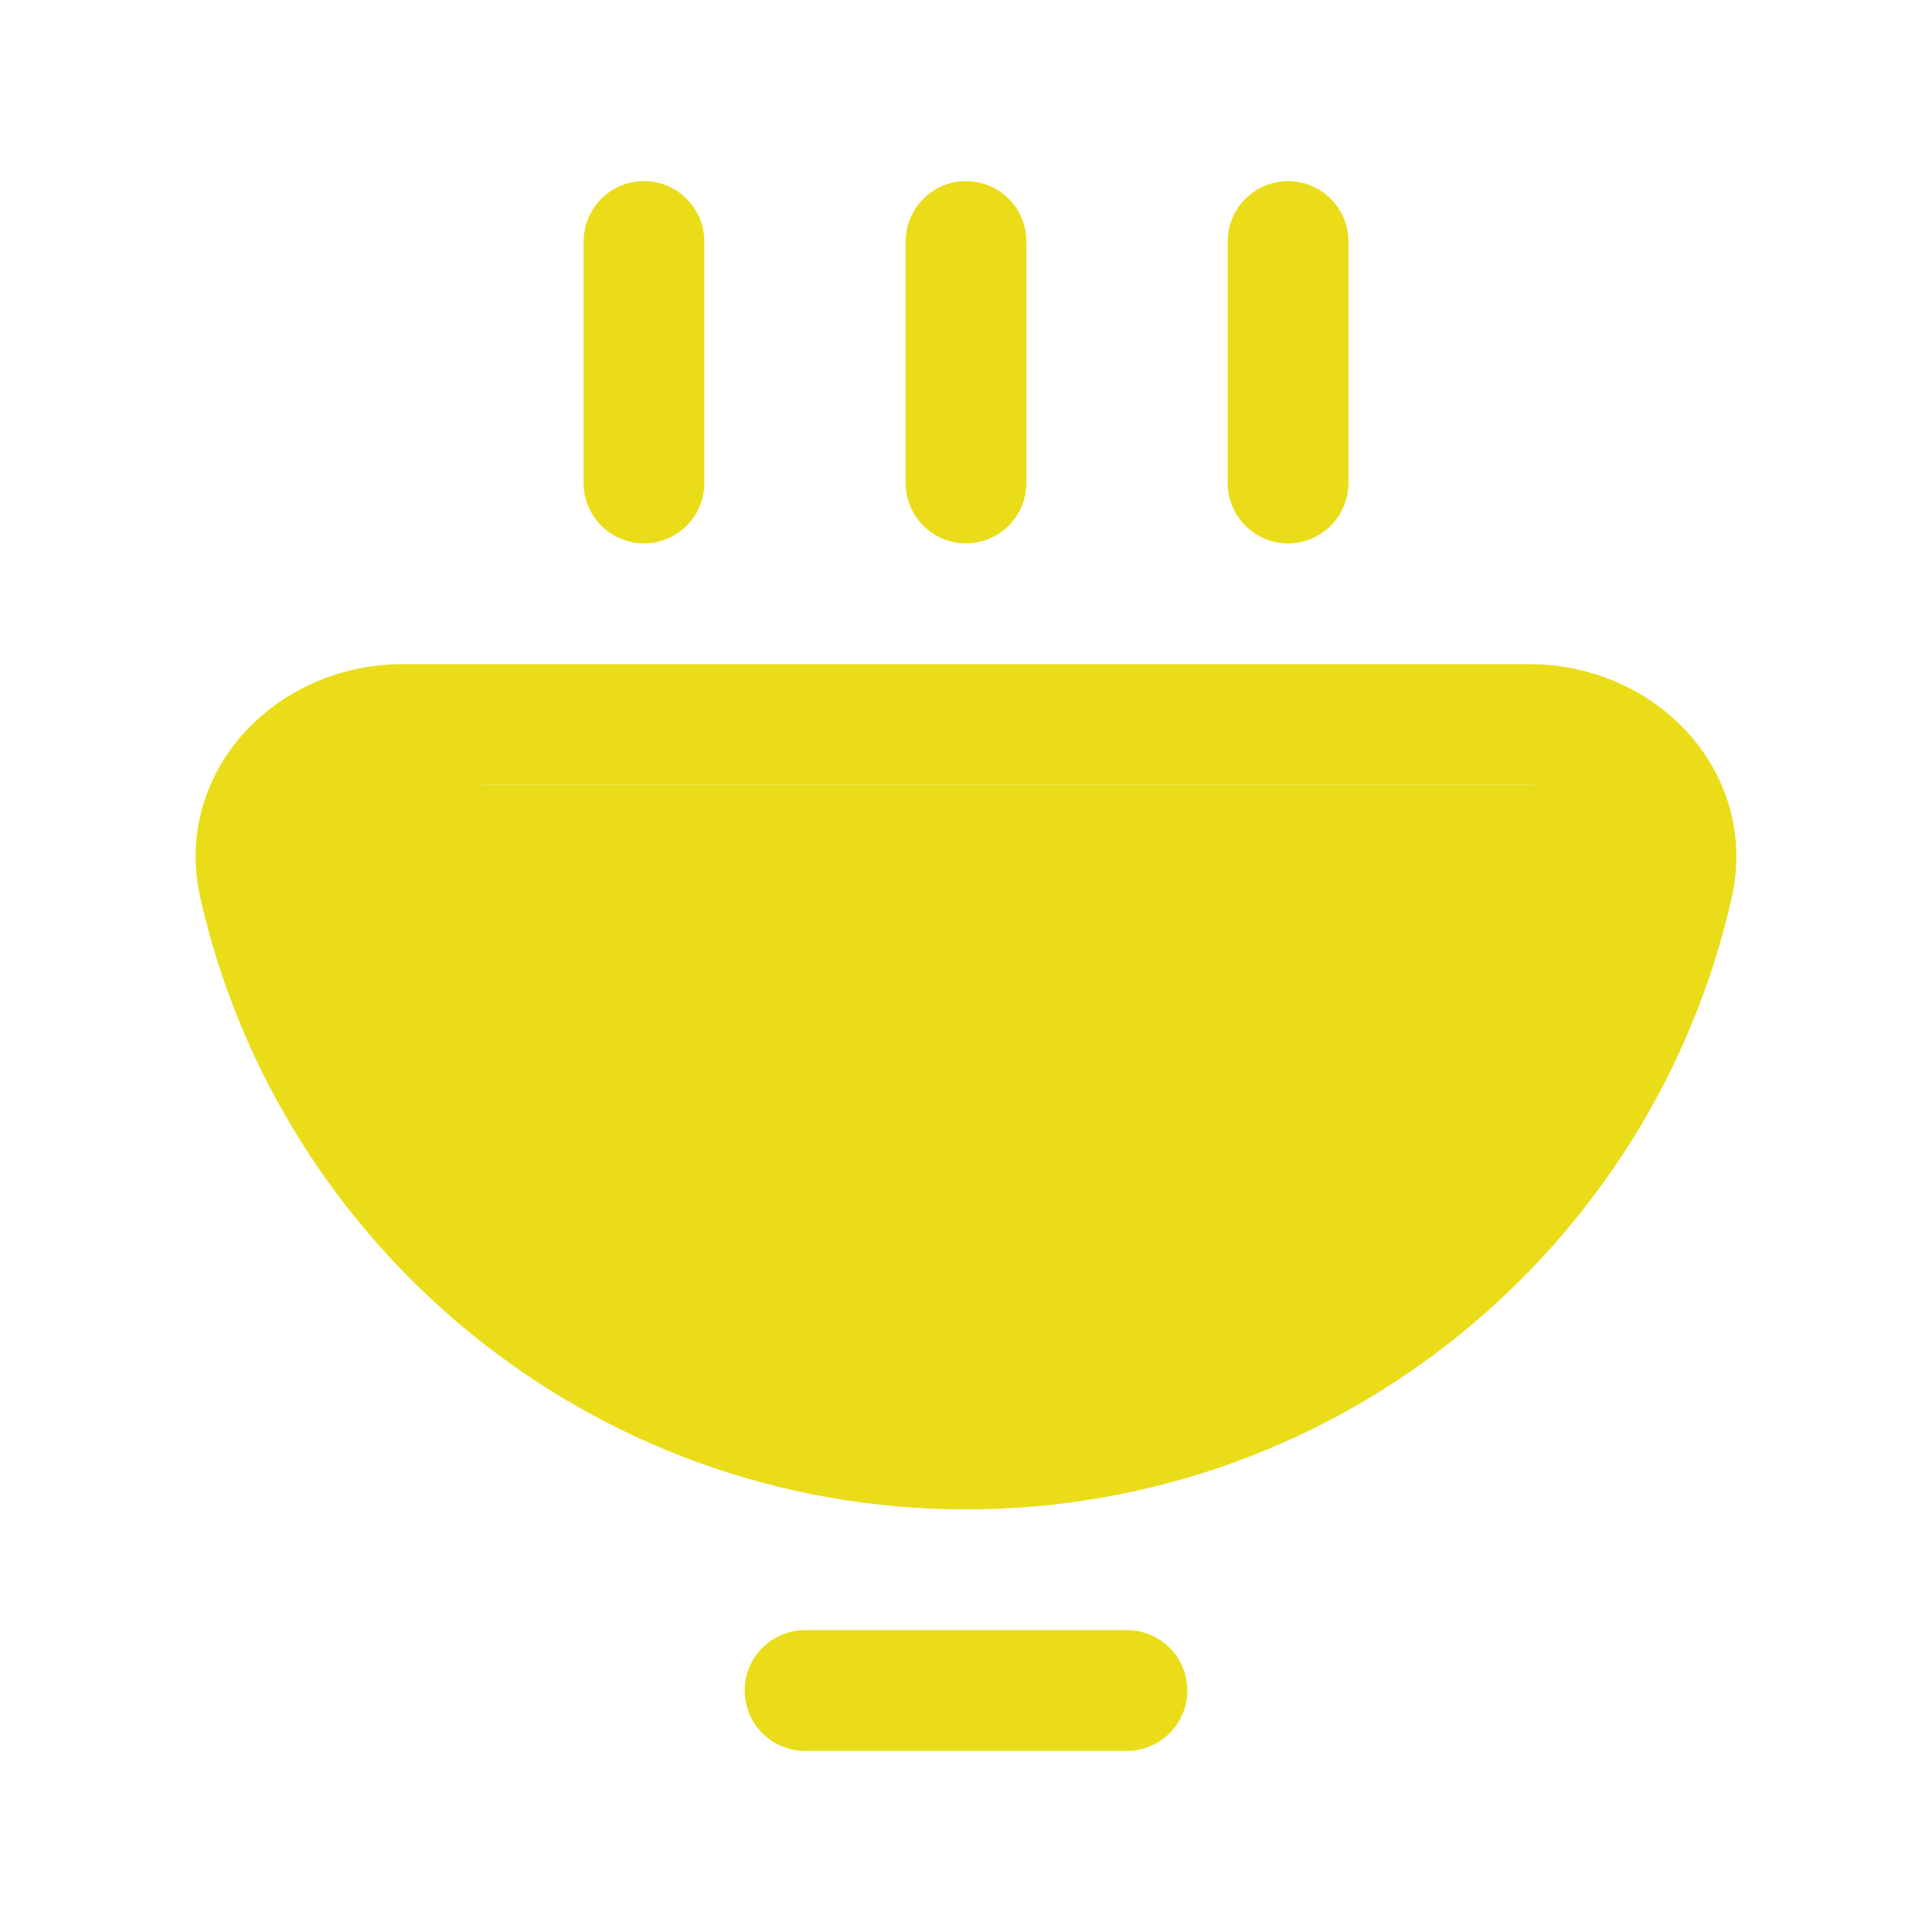 <svg width="16" height="16" viewBox="0 0 16 16" fill="none" xmlns="http://www.w3.org/2000/svg">
<path d="M13.5 6.5H4L3 6L2 7L3 9L5 11L8 12L11 11L13.5 8.5V6.5Z" fill="#EADC18"/>
<path d="M6.667 14H9.333M8 4V2M10.667 4V2M5.333 4V2M13.854 7.323C13.251 10 10.859 12 8 12C5.141 12 2.749 10 2.146 7.323C1.985 6.605 2.597 6 3.333 6H12.667C13.403 6 14.015 6.605 13.854 7.323Z" stroke="#EADC18" stroke-linecap="round"/>
</svg>
